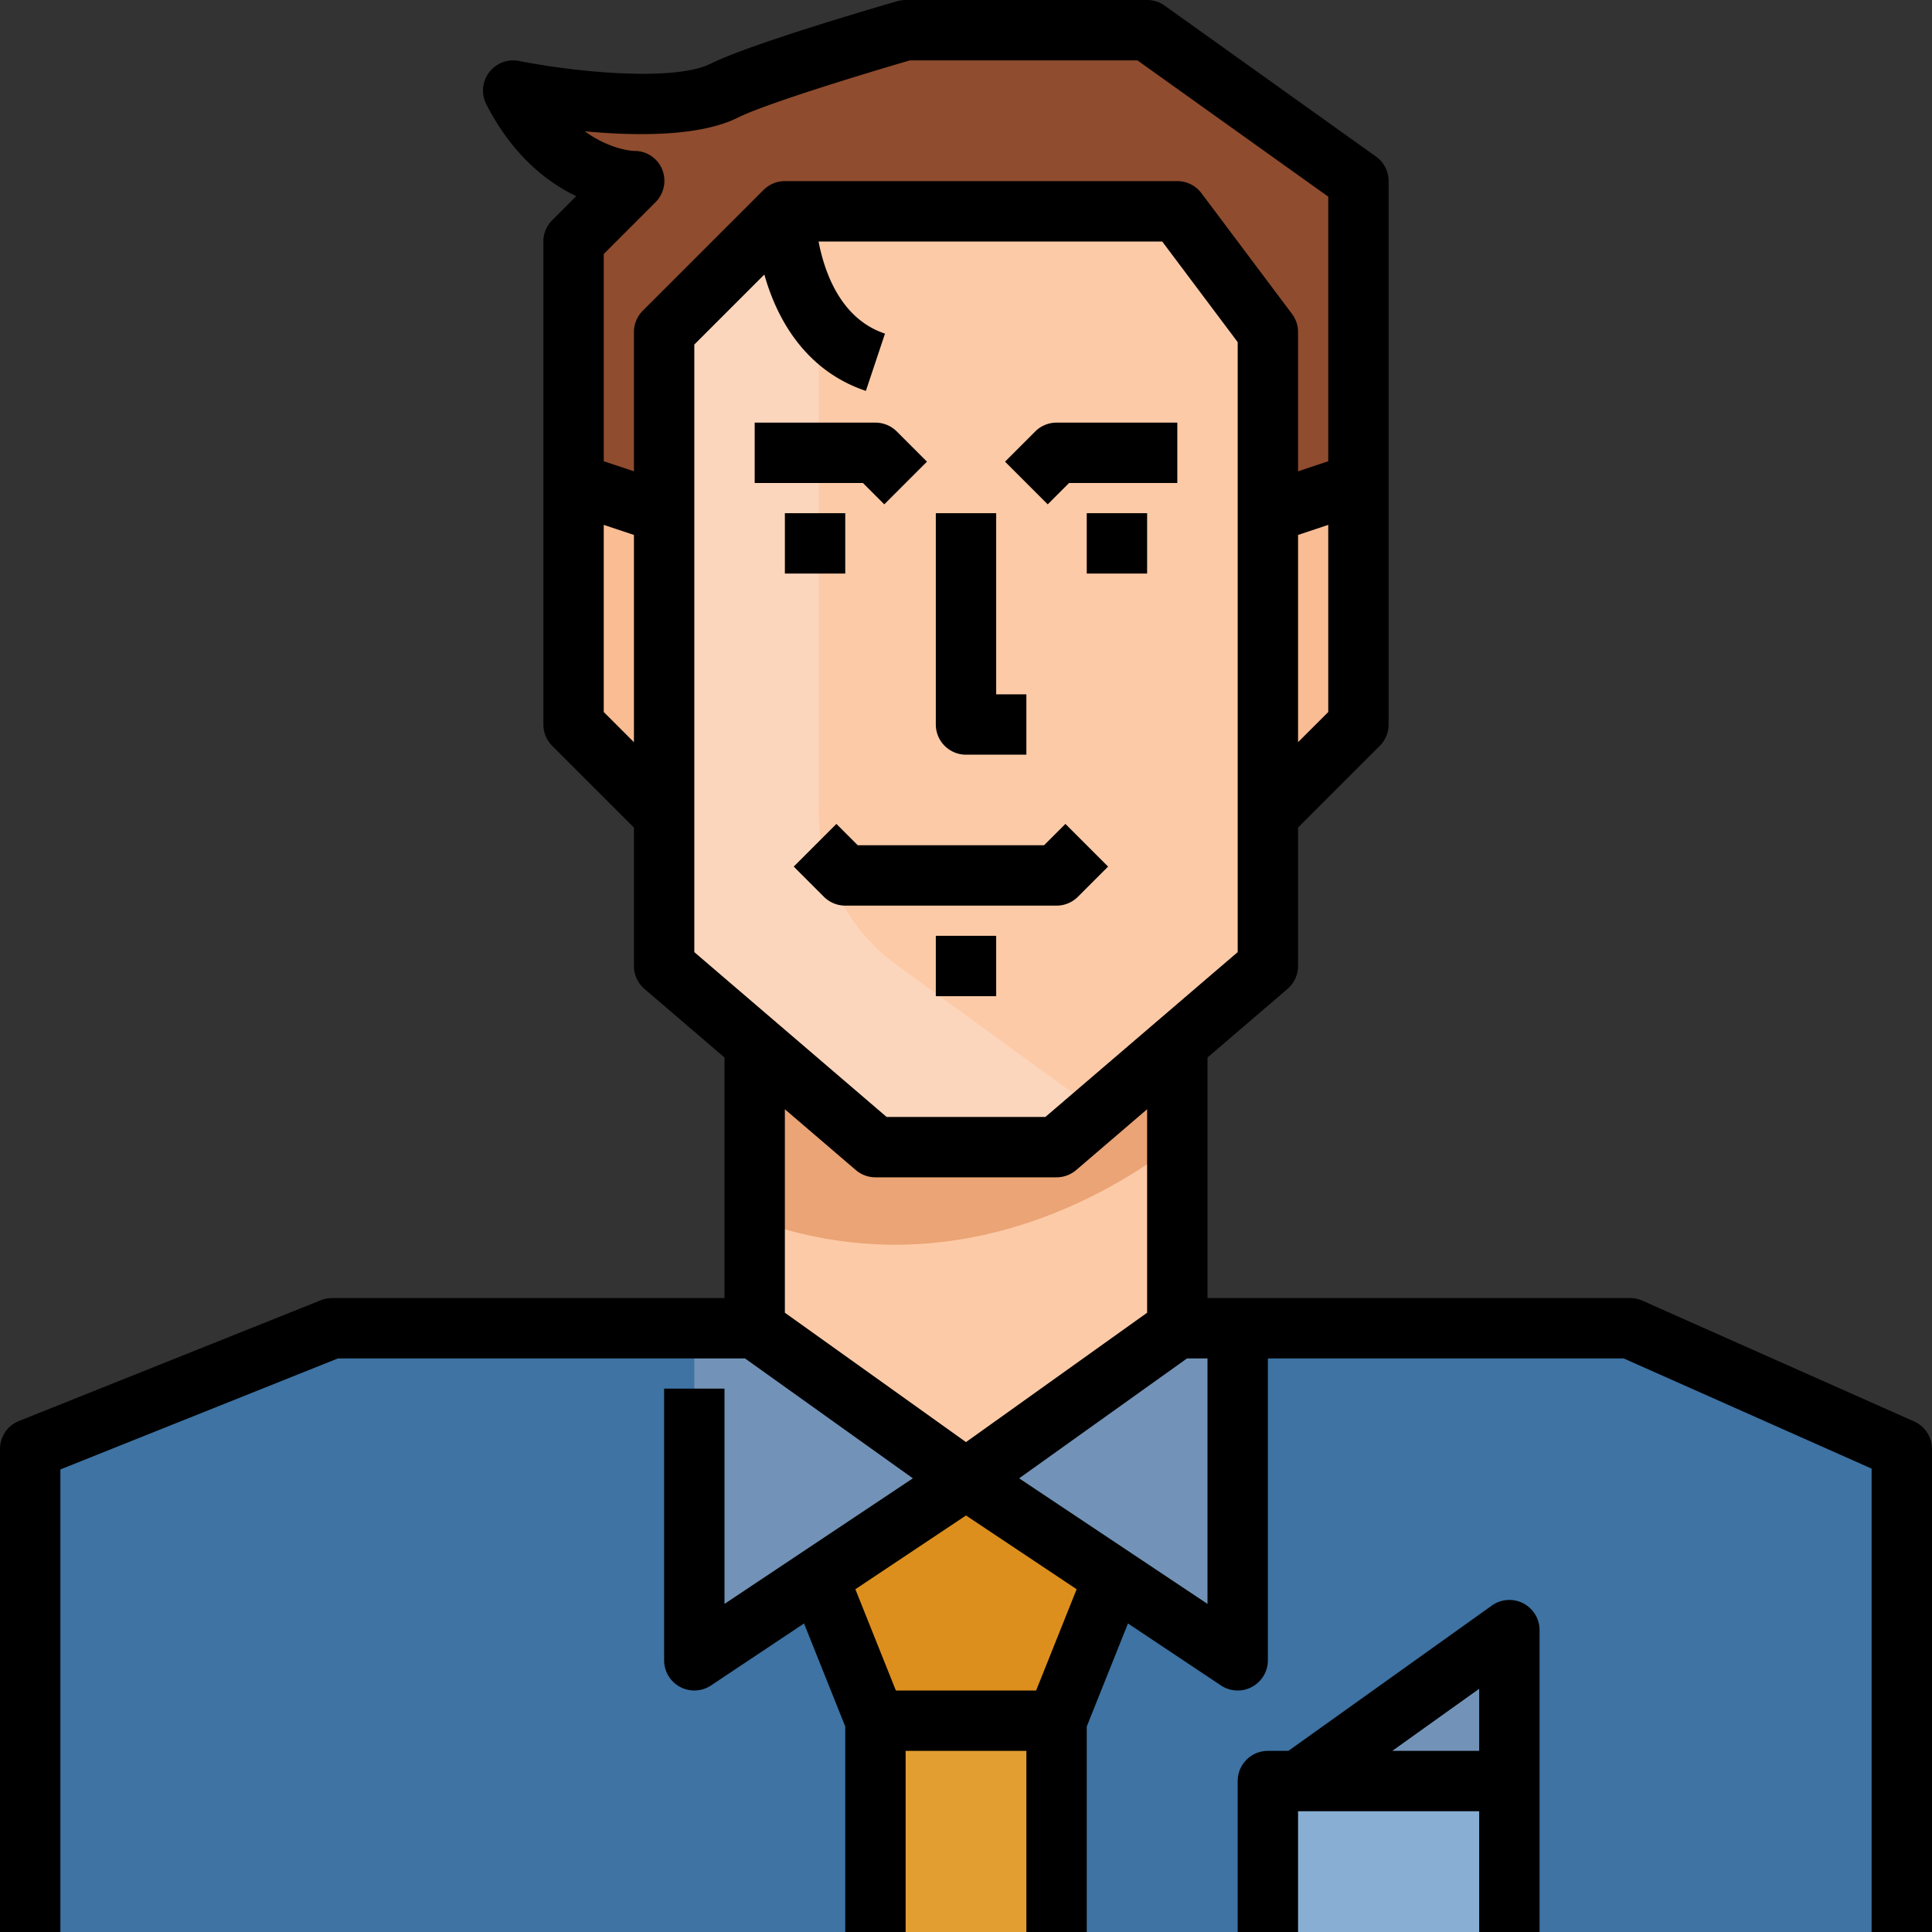 <svg id="Layer_3" height="512" viewBox="0 0 512 512" width="512" xmlns="http://www.w3.org/2000/svg" data-name="Layer 3"><rect x="0" y="0" width="512" height="512" fill="#333333" stroke="none"/><path d="m504 512v-128l-72-32h-344l-80 32v128z" fill="#3e73a3"/><path d="m232 512v-56l-16-40 40-24 40 24-16 40v56" fill="#e29e30"/><path d="m256 392-40 24 16 40h48l16-40z" fill="#dd8f1d"/><path d="m328 352v88l-72-48-72 48v-88z" fill="#7293b7"/><path d="m200 264v88l56 40 56-40v-88z" fill="#fdcaa7"/><path d="m200 323.212c52.244 18.922 94.943-7.19 112-20.387v-30.825h-112z" fill="#eaa475"/><path d="m304 8h-64s-37.881 10.94-48 16c-16 8-56 0-56 0 12.333 24 32 24 32 24l-16 16v64l24 64h160l24-64v-80z" fill="#8f4c2e"/><path d="m336 256-56 48h-48l-56-48v-168l32-32h104l24 32z" fill="#fdcaa7"/><path d="m280 304 11.017-9.443-53.421-38.852a50.12 50.12 0 0 1 -20.607-42.389v-157.316h-8.989l-32 32v168l56 48z" fill="#f9f2ed" opacity=".3"/><path d="m176 216-24-24v-64l24 8z" fill="#f9bc93"/><path d="m336 216 24-24v-64l-24 8z" fill="#f9bc93"/><path d="m336 512v-40h64v40" fill="#88afd3"/><path d="m344 472 56-40v40z" fill="#7293b7"/><path d="m256 200h16v-16h-8v-48h-16v56a8 8 0 0 0 8 8z"/><path d="m285.657 237.657 8-8-11.313-11.313-5.657 5.656h-49.374l-5.657-5.657-11.313 11.313 8 8a8 8 0 0 0 5.657 2.344h56a8 8 0 0 0 5.657-2.343z"/><path d="m248 248h16v16h-16z"/><path d="m234.343 133.657 11.313-11.313-8-8a8 8 0 0 0 -5.656-2.344h-32v16h28.687z"/><path d="m283.313 128h28.687v-16h-32a8 8 0 0 0 -5.657 2.343l-8 8 11.313 11.313z"/><path d="m208 136h16v16h-16z"/><path d="m288 136h16v16h-16z"/><path d="m507.249 376.689-72-32a8 8 0 0 0 -3.249-.689h-112v-63.749l21.207-18.177a8 8 0 0 0 2.793-6.074v-36.687l21.657-21.657a8 8 0 0 0 2.343-5.656v-144a8 8 0 0 0 -3.35-6.51l-56-40a8 8 0 0 0 -4.65-1.49h-64a8.014 8.014 0 0 0 -2.22.314c-3.949 1.141-38.886 11.295-49.358 16.531-9.844 4.921-36.418 2.188-50.854-.689a8 8 0 0 0 -8.684 11.5c6.97 13.561 16.116 20.636 23.822 24.324l-6.362 6.363a8 8 0 0 0 -2.344 5.657v128a8 8 0 0 0 2.343 5.657l21.657 21.656v36.687a8 8 0 0 0 2.793 6.074l21.207 18.177v63.749h-104a8 8 0 0 0 -2.971.572l-80 32a8 8 0 0 0 -5.029 7.428v128h16v-122.583l73.541-29.417h107.9l44.482 31.773-49.923 33.279v-57.052h-16v72a8 8 0 0 0 12.437 6.656l24.639-16.426 10.924 27.311v54.459h16v-48h32v48h16v-54.459l10.924-27.31 24.639 16.426a8 8 0 0 0 12.437-6.657v-80h94.3l65.7 29.2v122.8h16v-128a8 8 0 0 0 -4.751-7.311zm-155.249-188.002-8 8v-54.92l8-2.667zm-156.422-157.532c7.5-3.752 34.438-11.919 45.559-15.155h60.3l50.563 36.117v70.117l-8 2.667v-36.901a8 8 0 0 0 -1.6-4.8l-24-32a8 8 0 0 0 -6.4-3.2h-104a8 8 0 0 0 -5.657 2.343l-32 32a8 8 0 0 0 -2.343 5.657v36.9l-8-2.667v-54.92l13.657-13.657a8.038 8.038 0 0 0 1.8-8.823 7.877 7.877 0 0 0 -7.408-4.833c-.742-.032-6.507-.435-13.059-5.206 13.519 1.267 30.41 1.448 40.588-3.639zm-35.578 157.532v-49.587l8 2.667v54.92zm24-97.373 18.563-18.564c.258.915.534 1.84.847 2.78 4.752 14.258 13.764 23.961 26.06 28.06l5.06-15.179c-11.7-3.9-16.013-16.133-17.6-24.411h91.07l20 26.667v161.653l-50.96 43.68h-42.081l-50.959-43.68zm24 202.652 18.793 16.108a8 8 0 0 0 5.207 1.926h48a8 8 0 0 0 5.206-1.926l18.794-16.109v53.918l-48 34.286-48-34.286zm66.584 154.034h-37.168l-10.736-26.839 29.32-19.546 29.319 19.546zm45.416-22.948-49.919-33.279 44.483-31.773h5.436z"/><path d="m408 512v-80a8 8 0 0 0 -12.65-6.51l-53.914 38.51h-5.436a8 8 0 0 0 -8 8v40h16v-32h48v32zm-39.036-48 23.036-16.455v16.455z"/></svg>
